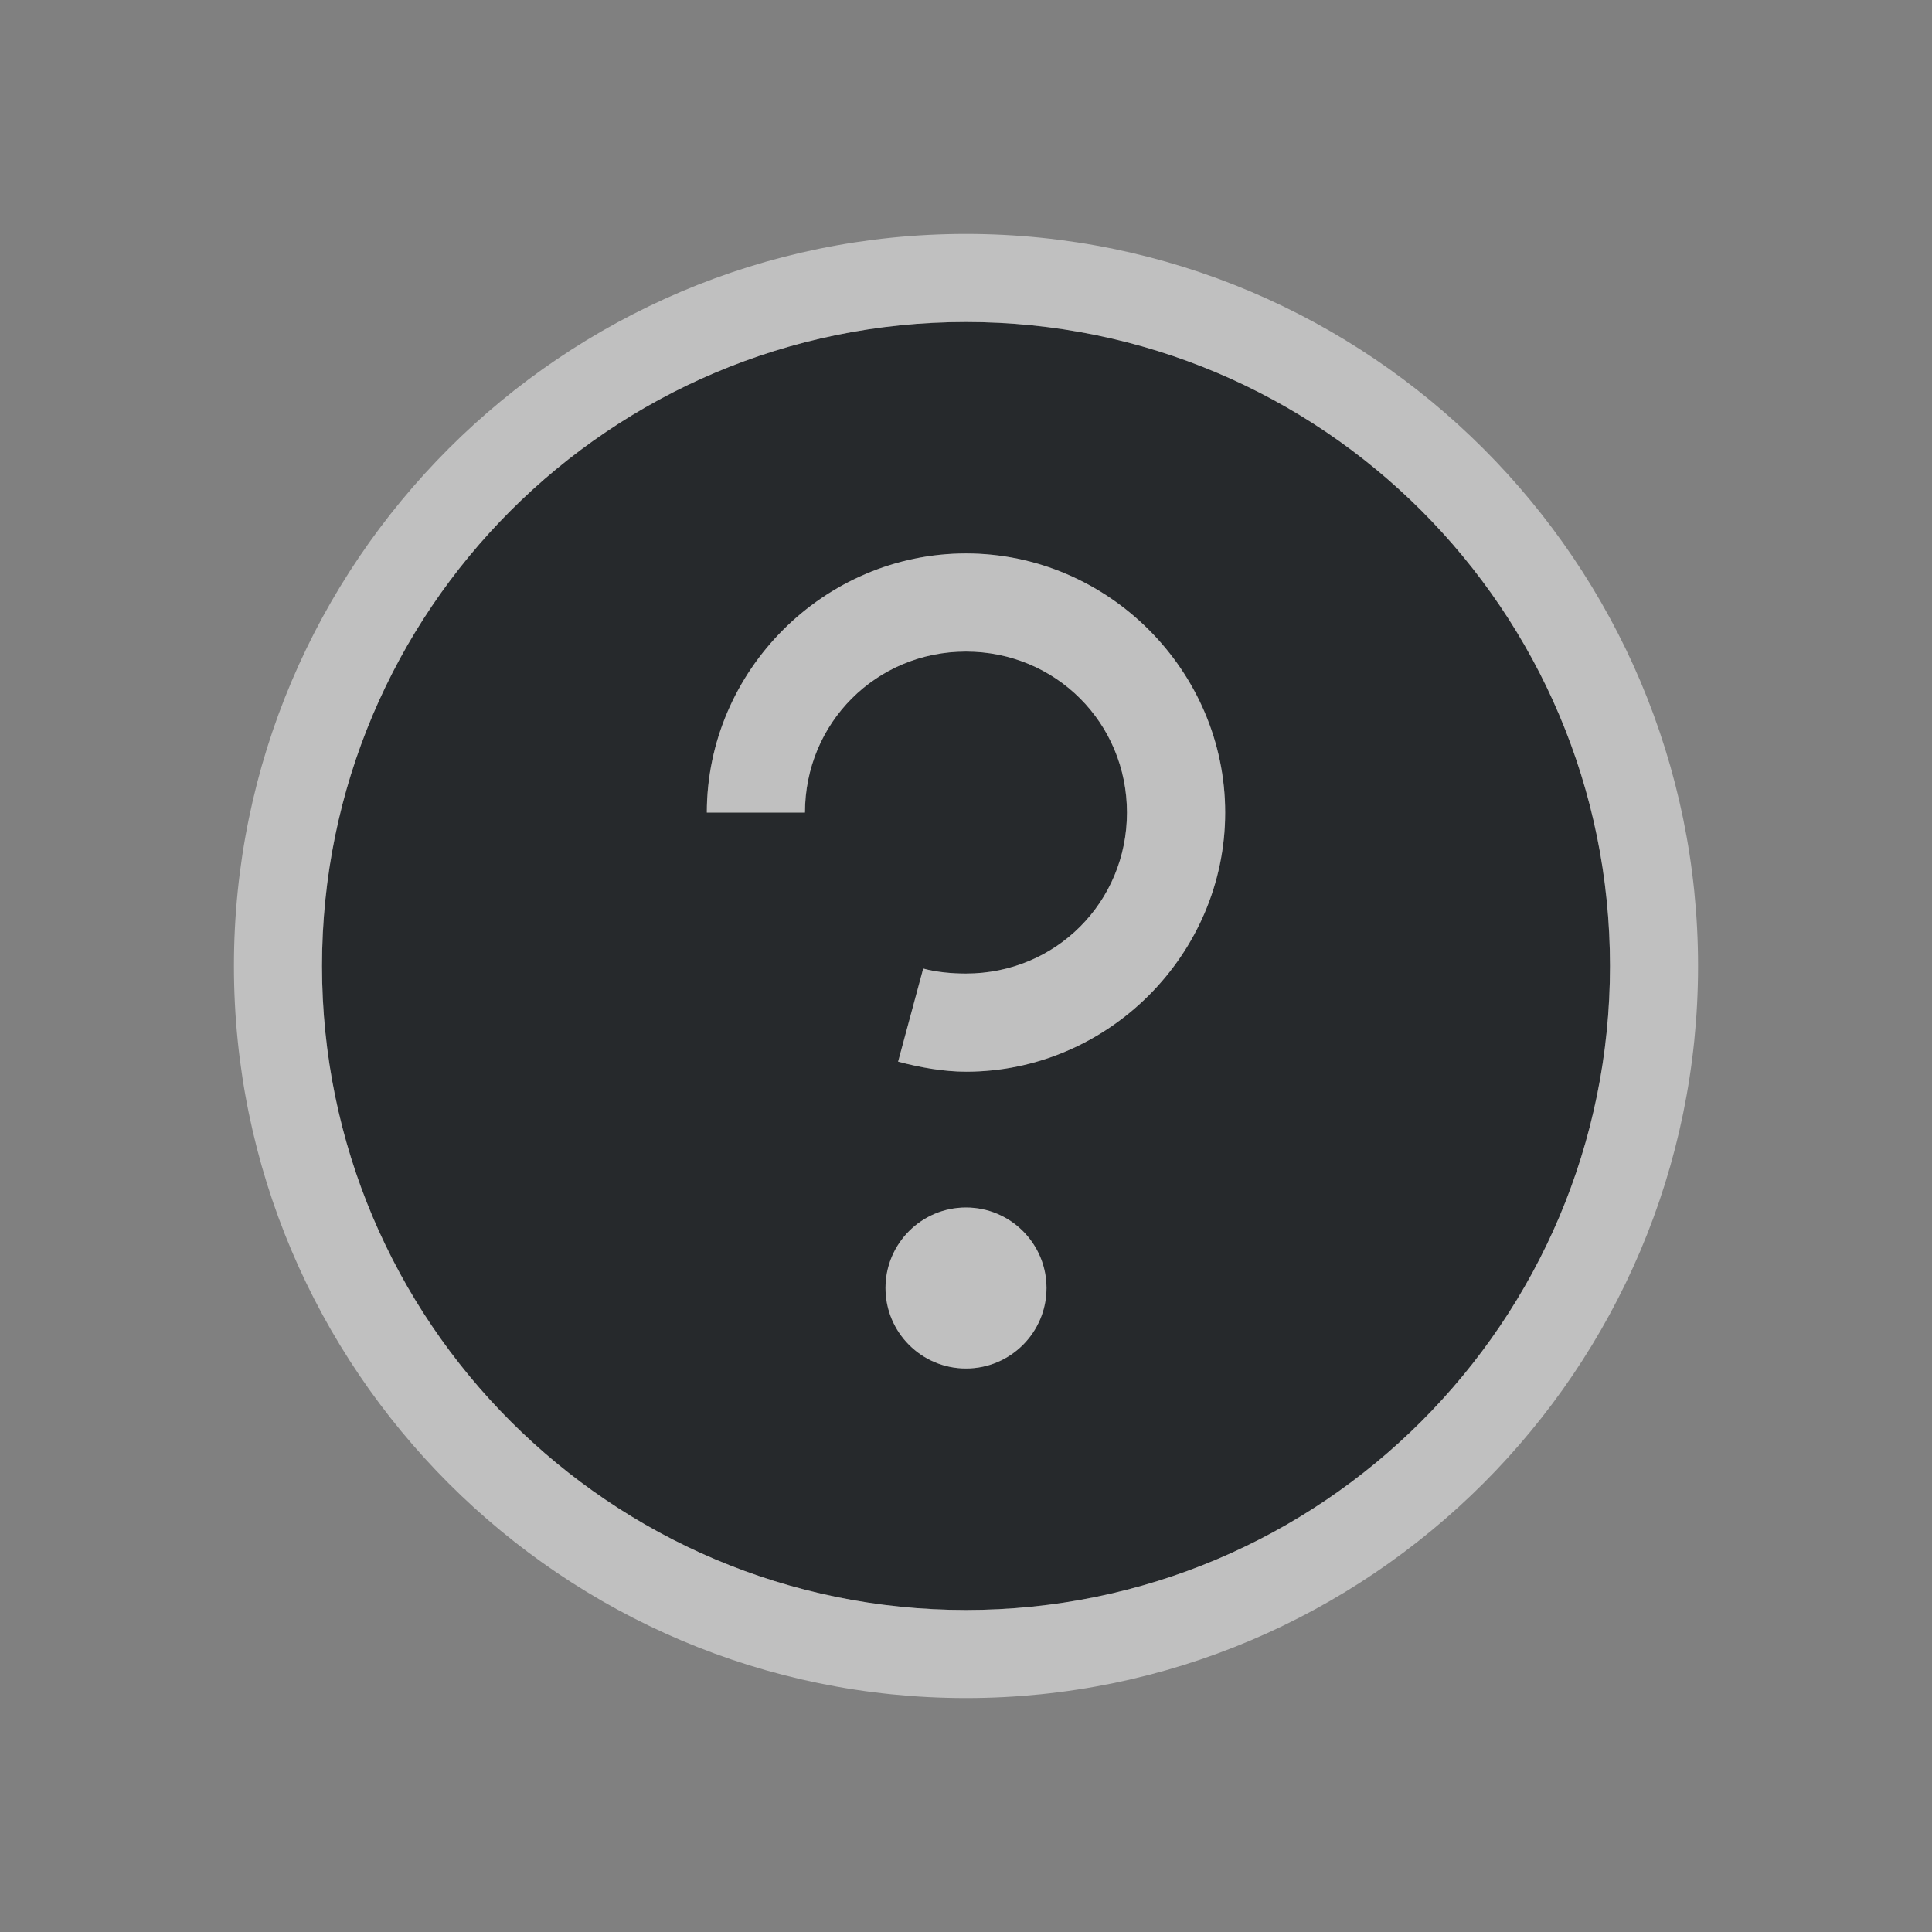 <?xml version="1.0" encoding="UTF-8"?>
<svg id="a" width="24" height="24" version="1.0" xmlns="http://www.w3.org/2000/svg" xmlns:cc="http://creativecommons.org/ns#" xmlns:dc="http://purl.org/dc/elements/1.1/" xmlns:rdf="http://www.w3.org/1999/02/22-rdf-syntax-ns#">
	<rect width="100%" height="100%" fill="#808080" stroke="none"/>
	<defs>
		<style id="current-color-scheme" type="text/css">.ColorScheme-Text {color:#090d11;}.ColorScheme-Background{color:#ffffff;}</style>
	</defs>
	<path id="c" d="m12 4c-4.418 0-8 3.582-8 8s3.582 8 8 8 8-3.582 8-8-3.582-8-8-8zm0 2.875c1.763 1e-7 3.219 1.456 3.219 3.219 0 1.763-1.456 3.219-3.219 3.219-0.28 0-0.573-0.053-0.844-0.125l0.312-1.156c0.169 0.045 0.356 0.062 0.531 0.062 1.114 0 2-0.886 2-2 0-1.114-0.886-2-2-2-1.114-1e-7 -2 0.886-2 2h-1.219c1e-7 -1.763 1.456-3.219 3.219-3.219zm0 8.125c0.552 0 1 0.448 1 1s-0.448 1-1 1-1-0.448-1-1 0.448-1 1-1z" style="fill-opacity:.75;fill:currentColor" class="ColorScheme-Text"/>
	<path id="b" d="m12 2.906c-5.013 0-9.094 4.081-9.094 9.094 0 5.013 4.081 9.094 9.094 9.094 5.013 0 9.094-4.081 9.094-9.094 0-5.013-4.081-9.094-9.094-9.094zm0 1.094c4.418 0 8 3.582 8 8s-3.582 8-8 8-8-3.582-8-8 3.582-8 8-8zm0 2.875c-1.763-1e-7 -3.219 1.456-3.219 3.219h1.219c0-1.114 0.886-2 2-2 1.114 0 2 0.886 2 2 0 1.114-0.886 2-2 2-0.175 0-0.362-0.017-0.531-0.062l-0.312 1.156c0.271 0.072 0.564 0.125 0.844 0.125 1.763 0 3.219-1.456 3.219-3.219 0-1.763-1.456-3.219-3.219-3.219zm0 8.125c-0.552 0-1 0.448-1 1s0.448 1 1 1 1-0.448 1-1-0.448-1-1-1z" style="fill-opacity:.5;fill:currentColor" class="ColorScheme-Background"/>
</svg>
